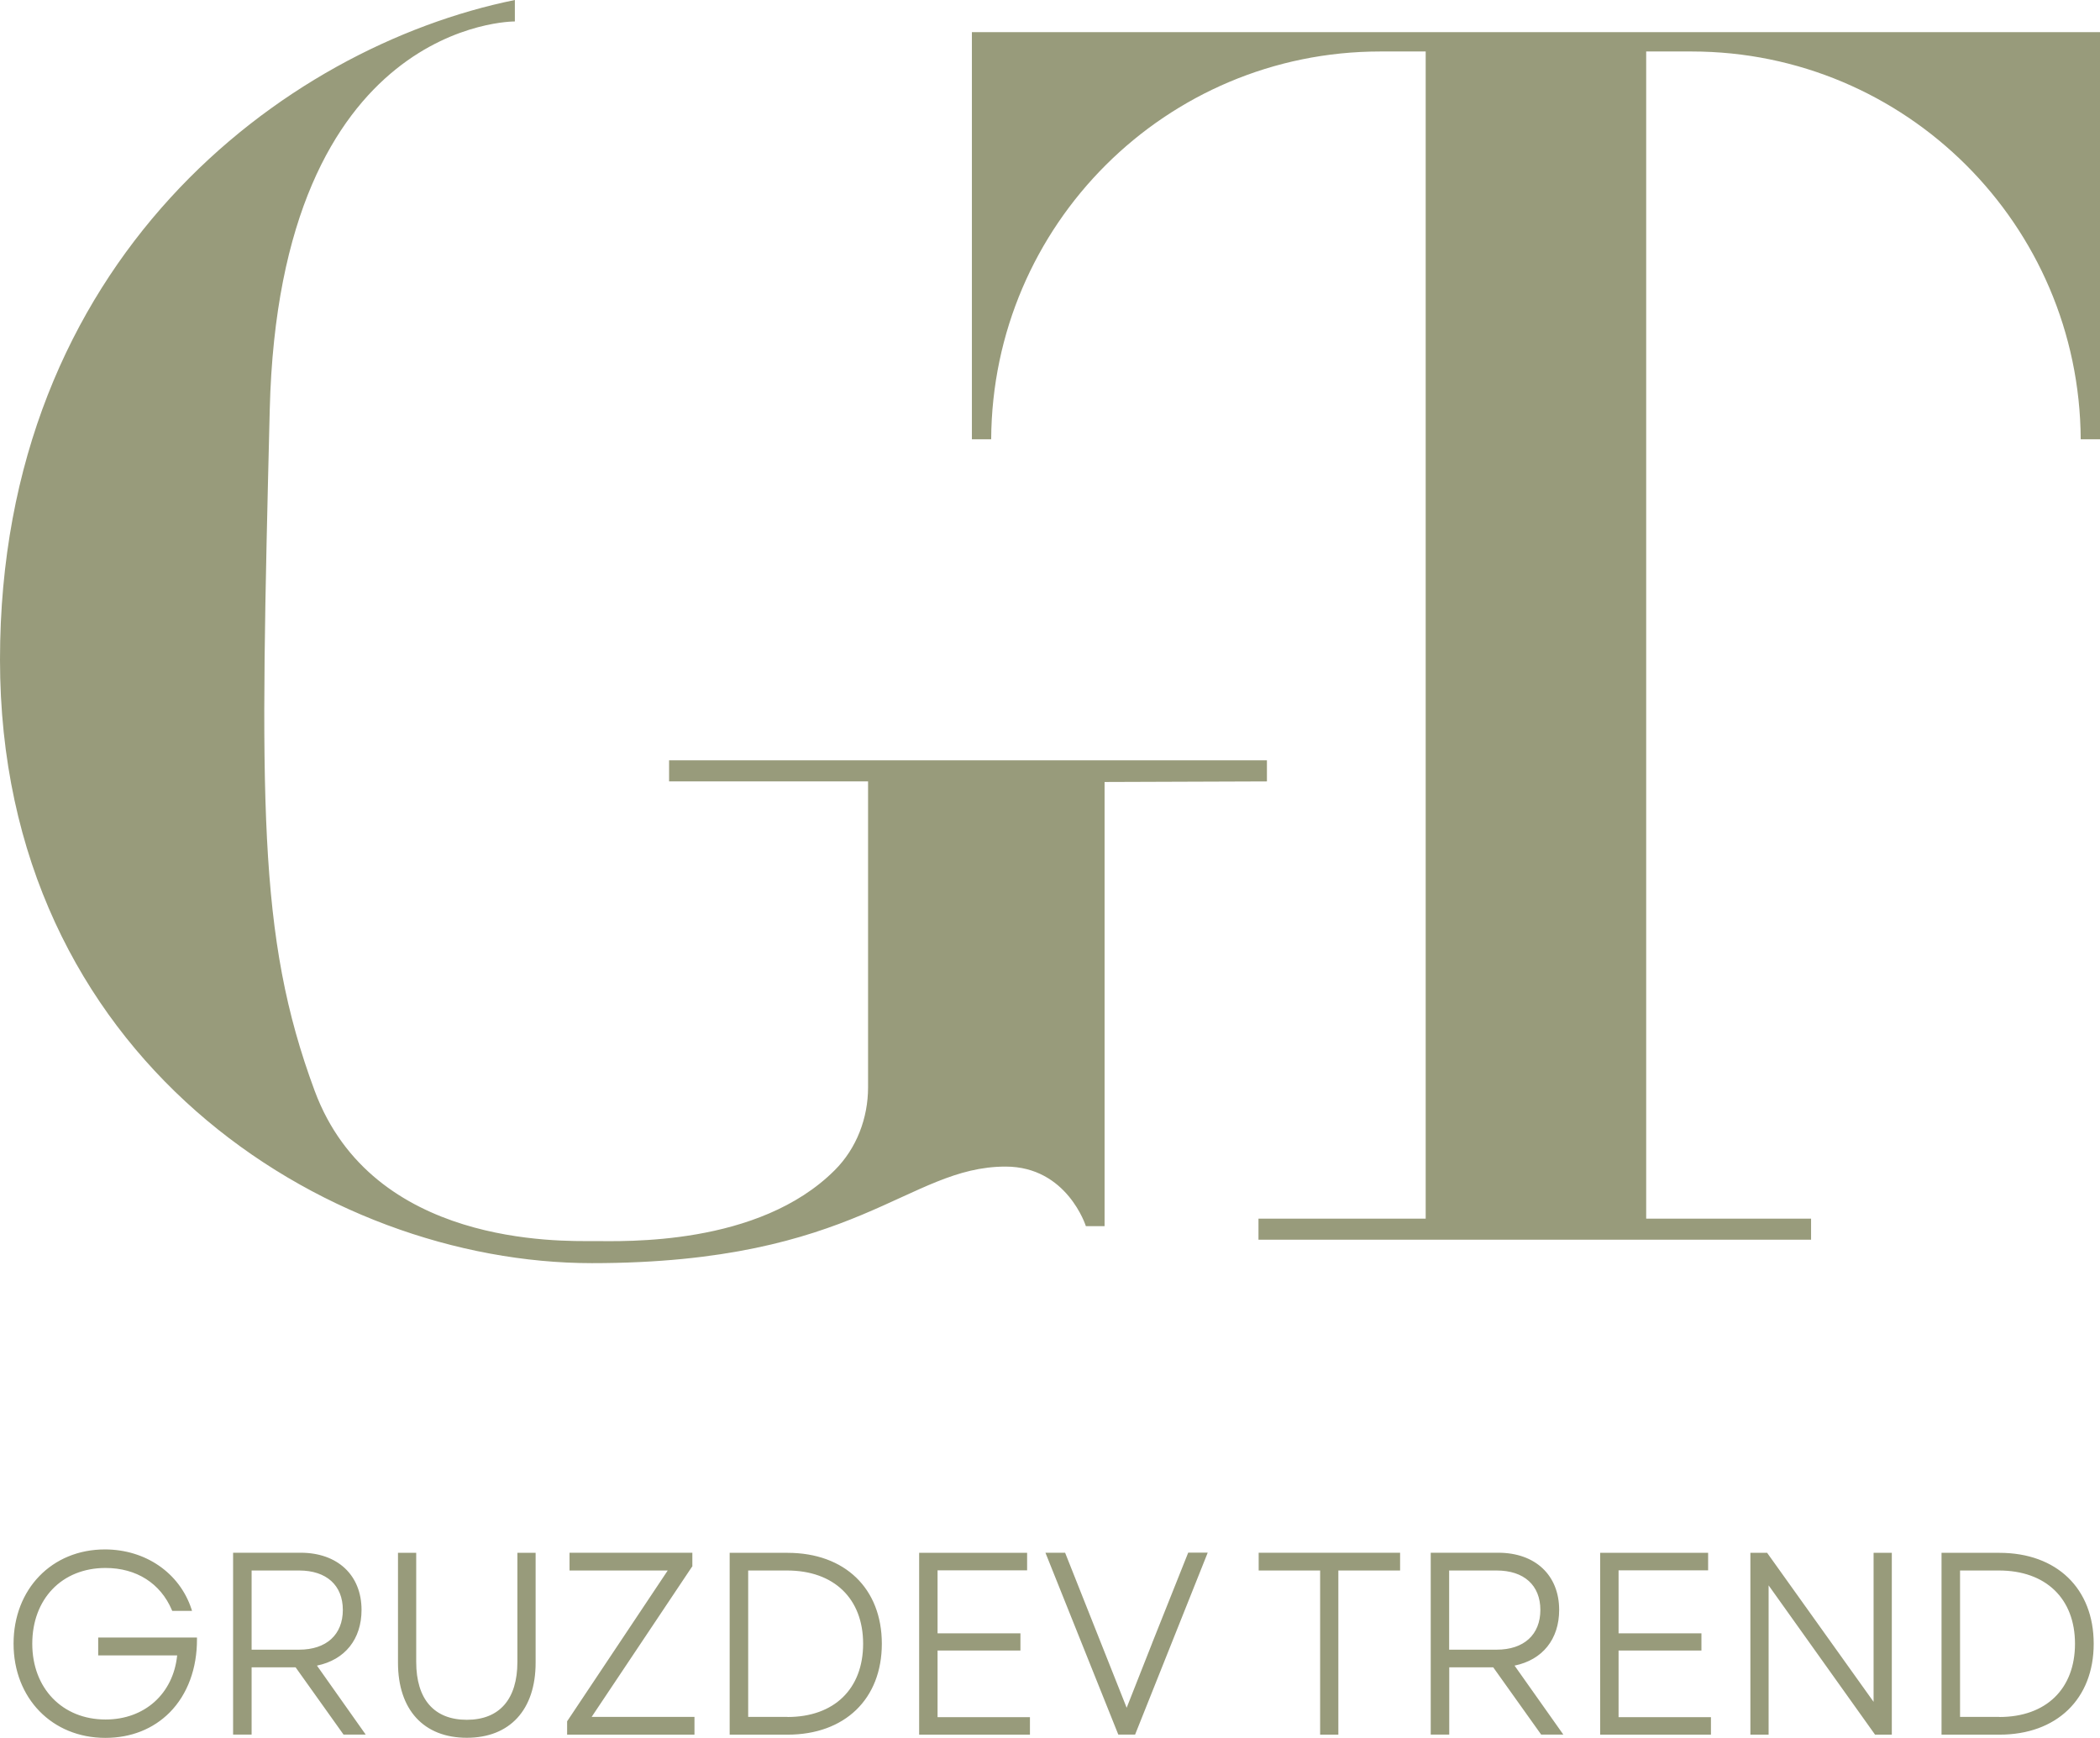 <svg width="87" height="72" viewBox="0 0 87 72" fill="none" xmlns="http://www.w3.org/2000/svg">
<g clip-path="url(#clip0_107_35)">
<path d="M24.523 52.329C35.565 52.329 37.581 48.329 41.661 48.329C44.211 48.329 44.986 50.796 44.986 50.796H45.761V32.396L52.487 32.372V31.499H27.719V32.372H35.963V45.041C35.963 46.321 35.489 47.572 34.582 48.478C31.421 51.641 25.82 51.415 24.611 51.415C23.194 51.415 15.432 51.637 13.038 45.194C10.645 38.751 10.778 33.149 11.175 16.975C11.573 0.801 21.33 0.889 21.33 0.889V0C11.705 1.956 0 10.797 0 27.329C0 43.862 13.48 52.329 24.523 52.329ZM68.199 1.332H40.264V18.198H41.063C41.111 9.312 48.315 2.133 57.181 2.133H59.064V50.486H52.137V51.359H75.03V50.486H68.199V2.133H70.083C78.949 2.133 86.153 9.312 86.201 18.198H87V1.332H68.199ZM28.671 64.909L28.683 64.893V64.326H23.595V65.062H27.663L23.507 71.292L23.495 71.308V71.863H28.771V71.127H24.511L28.667 64.909H28.671ZM4.068 67.843V68.579H7.34C7.176 70.169 5.991 71.235 4.373 71.235C2.586 71.235 1.337 69.944 1.337 68.096C1.337 66.249 2.558 64.957 4.373 64.957C5.65 64.957 6.65 65.593 7.12 66.7L7.136 66.736H7.955L7.931 66.656C7.437 65.159 6.027 64.189 4.345 64.189C2.152 64.189 0.562 65.831 0.562 68.092C0.562 70.354 2.16 71.996 4.365 71.996C5.425 71.996 6.349 71.63 7.035 70.938C7.77 70.193 8.168 69.115 8.16 67.899V67.839H4.076L4.068 67.843ZM21.435 68.849C21.435 70.394 20.692 71.247 19.339 71.247C17.985 71.247 17.243 70.394 17.243 68.849V64.33H16.488V68.881C16.488 70.829 17.552 71.992 19.339 71.992C21.126 71.992 22.19 70.829 22.19 68.881V64.33H21.435V68.849ZM14.978 66.696C14.978 65.255 13.986 64.326 12.456 64.326H9.657V71.859H10.424V69.074H12.247L14.215 71.835L14.231 71.859H15.15L13.131 69.002C14.291 68.764 14.978 67.907 14.978 66.692V66.696ZM10.424 68.342V65.062H12.392C13.524 65.062 14.203 65.674 14.203 66.696C14.203 67.718 13.524 68.342 12.392 68.342H10.424ZM32.626 64.33H30.229V71.863H32.626C34.999 71.863 36.533 70.386 36.533 68.096C36.533 65.806 34.999 64.33 32.626 64.33ZM32.626 71.127H30.996V65.062H32.606C34.549 65.062 35.758 66.225 35.758 68.096C35.758 69.968 34.557 71.131 32.626 71.131V71.127ZM77.62 70.503L73.227 64.354L73.211 64.33H72.516V71.863H73.271V65.678L77.664 71.839L77.68 71.863H78.375V64.33H77.62V70.503ZM82.832 64.33H80.435V71.863H82.832C85.205 71.863 86.739 70.386 86.739 68.096C86.739 65.806 85.205 64.33 82.832 64.33ZM82.832 71.127H81.202V65.062H82.812C84.755 65.062 85.964 66.225 85.964 68.096C85.964 69.968 84.763 71.131 82.832 71.131V71.127ZM38.842 68.378H42.275V67.666H38.842V65.054H42.552V64.33H38.079V71.863H42.669V71.139H38.842V68.378ZM67.055 68.378H70.488V67.666H67.055V65.054H70.765V64.33H66.292V71.863H70.882V71.139H67.055V68.378ZM47.732 68.072L46.676 70.748L44.126 64.326H43.311L46.315 71.823L46.331 71.859H47.026L50.001 64.406L50.033 64.322H49.226L47.732 68.068V68.072ZM52.145 65.062H54.691V71.863H55.446V65.062H58.004V64.326H52.145V65.062ZM64.594 66.696C64.594 65.255 63.602 64.326 62.072 64.326H59.273V71.859H60.04V69.074H61.863L63.831 71.835L63.847 71.859H64.766L62.746 69.002C63.907 68.764 64.594 67.907 64.594 66.692V66.696ZM60.036 68.342V65.062H62.004C63.136 65.062 63.815 65.674 63.815 66.696C63.815 67.718 63.136 68.342 62.004 68.342H60.036Z" fill="#989B7B"/>
</g>
<defs>
<clipPath id="clip0_107_35">
<rect width="87" height="72" fill="white"/>
</clipPath>
</defs>
</svg>
